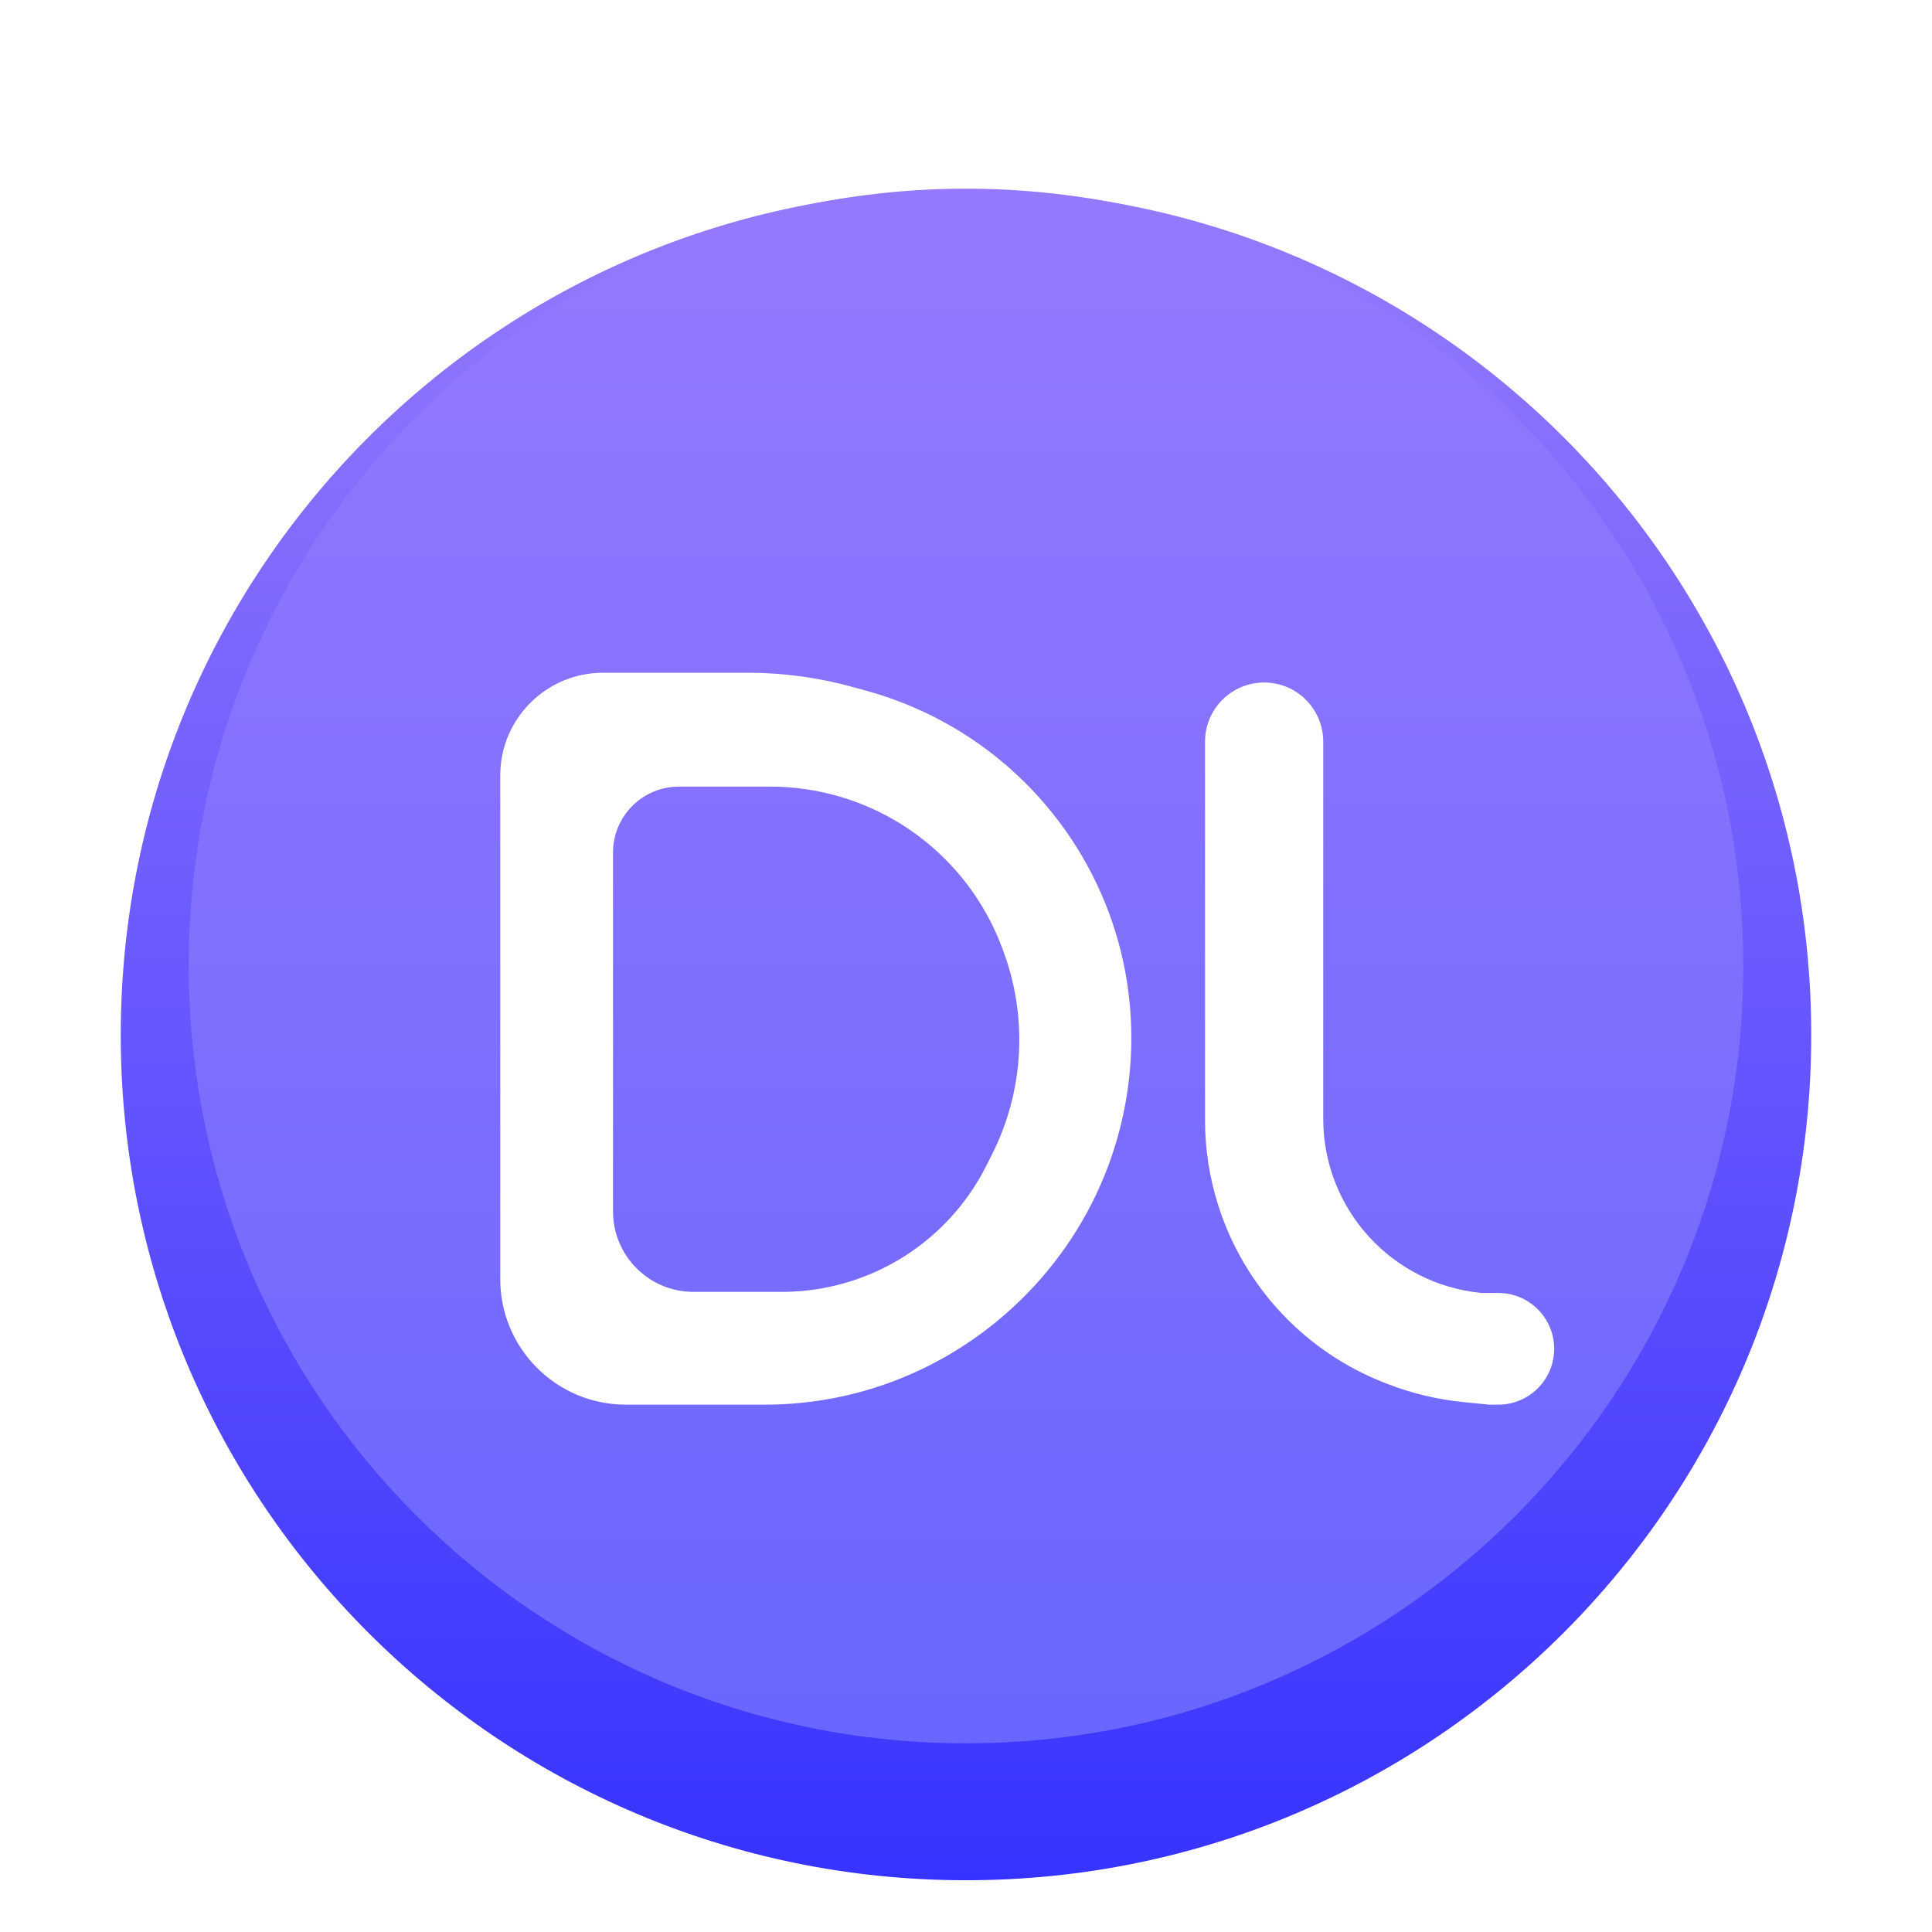 <svg width="112" height="112" viewBox="0 0 112 112" fill="none" xmlns="http://www.w3.org/2000/svg">
    <g filter="url(#filter0_d)">
        <path fill-rule="evenodd" clip-rule="evenodd" d="M56 105C83.062 105 105 83.062 105 56C105 28.938 83.062 7 56 7C28.938 7 7 28.938 7 56C7 83.062 28.938 105 56 105Z" fill="url(#paint0_linear)"/>
    </g>
    <path fill-rule="evenodd" clip-rule="evenodd" d="M56 101.062C80.887 101.062 101.062 80.887 101.062 56C101.062 31.113 80.887 10.938 56 10.938C31.113 10.938 10.938 31.113 10.938 56C10.938 80.887 31.113 101.062 56 101.062Z" fill="url(#paint1_linear)"/>
    <g clip-path="url(#clip0)">
        <g filter="url(#filter1_d)">
            <g filter="url(#filter2_d)">
                <path d="M68.857 37.992C68.857 36.1 70.391 34.566 72.283 34.566C74.175 34.566 75.709 36.1 75.709 37.992V59.855C75.709 65.083 79.681 69.455 84.886 69.954H85.86C87.648 69.954 89.097 71.404 89.097 73.192C89.097 74.979 87.648 76.429 85.86 76.429H85.326L83.814 76.278C82.314 76.128 80.842 75.775 79.437 75.23L79.287 75.172C74.679 73.383 71.128 69.605 69.628 64.894C69.117 63.291 68.857 61.618 68.857 59.935V37.992Z" fill="white"/>
            </g>
            <g filter="url(#filter3_d)">
                <path fill-rule="evenodd" clip-rule="evenodd" d="M33.96 34C30.668 34 28 36.668 28 39.96V69.151C28 73.17 31.258 76.429 35.278 76.429H43.344C44.719 76.429 46.091 76.295 47.44 76.029C53.64 74.809 59.013 70.816 62.028 65.263C65.013 59.763 65.418 53.142 63.064 47.344C60.614 41.31 55.493 36.762 49.213 35.041L48.357 34.807C46.402 34.272 44.384 34 42.357 34H33.96ZM38.359 40.6C36.248 40.6 34.537 42.311 34.537 44.422V65.227C34.537 67.803 36.625 69.891 39.201 69.891H44.324C45.247 69.891 46.167 69.795 47.07 69.604C51.006 68.771 54.351 66.196 56.164 62.604L56.507 61.924C58.369 58.235 58.598 53.935 57.139 50.069L57.069 49.884C55.48 45.676 52.012 42.457 47.698 41.185C46.381 40.797 45.015 40.6 43.641 40.6H38.359Z" fill="white"/>
            </g>
        </g>
    </g>
    <defs>
        <filter id="filter0_d" x="5" y="7" width="102" height="104" filterUnits="userSpaceOnUse" color-interpolation-filters="sRGB">
            <feFlood flood-opacity="0" result="BackgroundImageFix"/>
            <feColorMatrix in="SourceAlpha" type="matrix" values="0 0 0 0 0 0 0 0 0 0 0 0 0 0 0 0 0 0 127 0"/>
            <feOffset dy="4"/>
            <feGaussianBlur stdDeviation="1"/>
            <feColorMatrix type="matrix" values="0 0 0 0 0 0 0 0 0 0 0 0 0 0 0 0 0 0 0.25 0"/>
            <feBlend mode="normal" in2="BackgroundImageFix" result="effect1_dropShadow"/>
            <feBlend mode="normal" in="SourceGraphic" in2="effect1_dropShadow" result="shape"/>
        </filter>
        <filter id="filter1_d" x="27" y="33" width="65.097" height="46.429" filterUnits="userSpaceOnUse" color-interpolation-filters="sRGB">
            <feFlood flood-opacity="0" result="BackgroundImageFix"/>
            <feColorMatrix in="SourceAlpha" type="matrix" values="0 0 0 0 0 0 0 0 0 0 0 0 0 0 0 0 0 0 127 0"/>
            <feOffset dx="1" dy="1"/>
            <feGaussianBlur stdDeviation="1"/>
            <feColorMatrix type="matrix" values="0 0 0 0 0.773 0 0 0 0 0.769 0 0 0 0 1 0 0 0 0.25 0"/>
            <feBlend mode="normal" in2="BackgroundImageFix" result="effect1_dropShadow"/>
            <feBlend mode="normal" in="SourceGraphic" in2="effect1_dropShadow" result="shape"/>
        </filter>
        <filter id="filter2_d" x="64.857" y="34.566" width="28.24" height="49.863" filterUnits="userSpaceOnUse" color-interpolation-filters="sRGB">
            <feFlood flood-opacity="0" result="BackgroundImageFix"/>
            <feColorMatrix in="SourceAlpha" type="matrix" values="0 0 0 0 0 0 0 0 0 0 0 0 0 0 0 0 0 0 127 0"/>
            <feOffset dy="4"/>
            <feGaussianBlur stdDeviation="2"/>
            <feColorMatrix type="matrix" values="0 0 0 0 0 0 0 0 0 0 0 0 0 0 0 0 0 0 0.25 0"/>
            <feBlend mode="normal" in2="BackgroundImageFix" result="effect1_dropShadow"/>
            <feBlend mode="normal" in="SourceGraphic" in2="effect1_dropShadow" result="shape"/>
        </filter>
        <filter id="filter3_d" x="24" y="34" width="44.585" height="50.429" filterUnits="userSpaceOnUse" color-interpolation-filters="sRGB">
            <feFlood flood-opacity="0" result="BackgroundImageFix"/>
            <feColorMatrix in="SourceAlpha" type="matrix" values="0 0 0 0 0 0 0 0 0 0 0 0 0 0 0 0 0 0 127 0"/>
            <feOffset dy="4"/>
            <feGaussianBlur stdDeviation="2"/>
            <feColorMatrix type="matrix" values="0 0 0 0 0 0 0 0 0 0 0 0 0 0 0 0 0 0 0.2 0"/>
            <feBlend mode="normal" in2="BackgroundImageFix" result="effect1_dropShadow"/>
            <feBlend mode="normal" in="SourceGraphic" in2="effect1_dropShadow" result="shape"/>
        </filter>
        <linearGradient id="paint0_linear" x1="56" y1="7" x2="56" y2="105" gradientUnits="userSpaceOnUse">
            <stop stop-color="#957AFD"/>
            <stop offset="1" stop-color="#3733FF"/>
        </linearGradient>
        <linearGradient id="paint1_linear" x1="56" y1="10.938" x2="56" y2="101.063" gradientUnits="userSpaceOnUse">
            <stop stop-color="#9579FD"/>
            <stop offset="1" stop-color="#6966FF"/>
        </linearGradient>
        <clipPath id="clip0">
            <rect x="15" y="14" width="88" height="88" fill="white"/>
        </clipPath>
    </defs>
</svg>